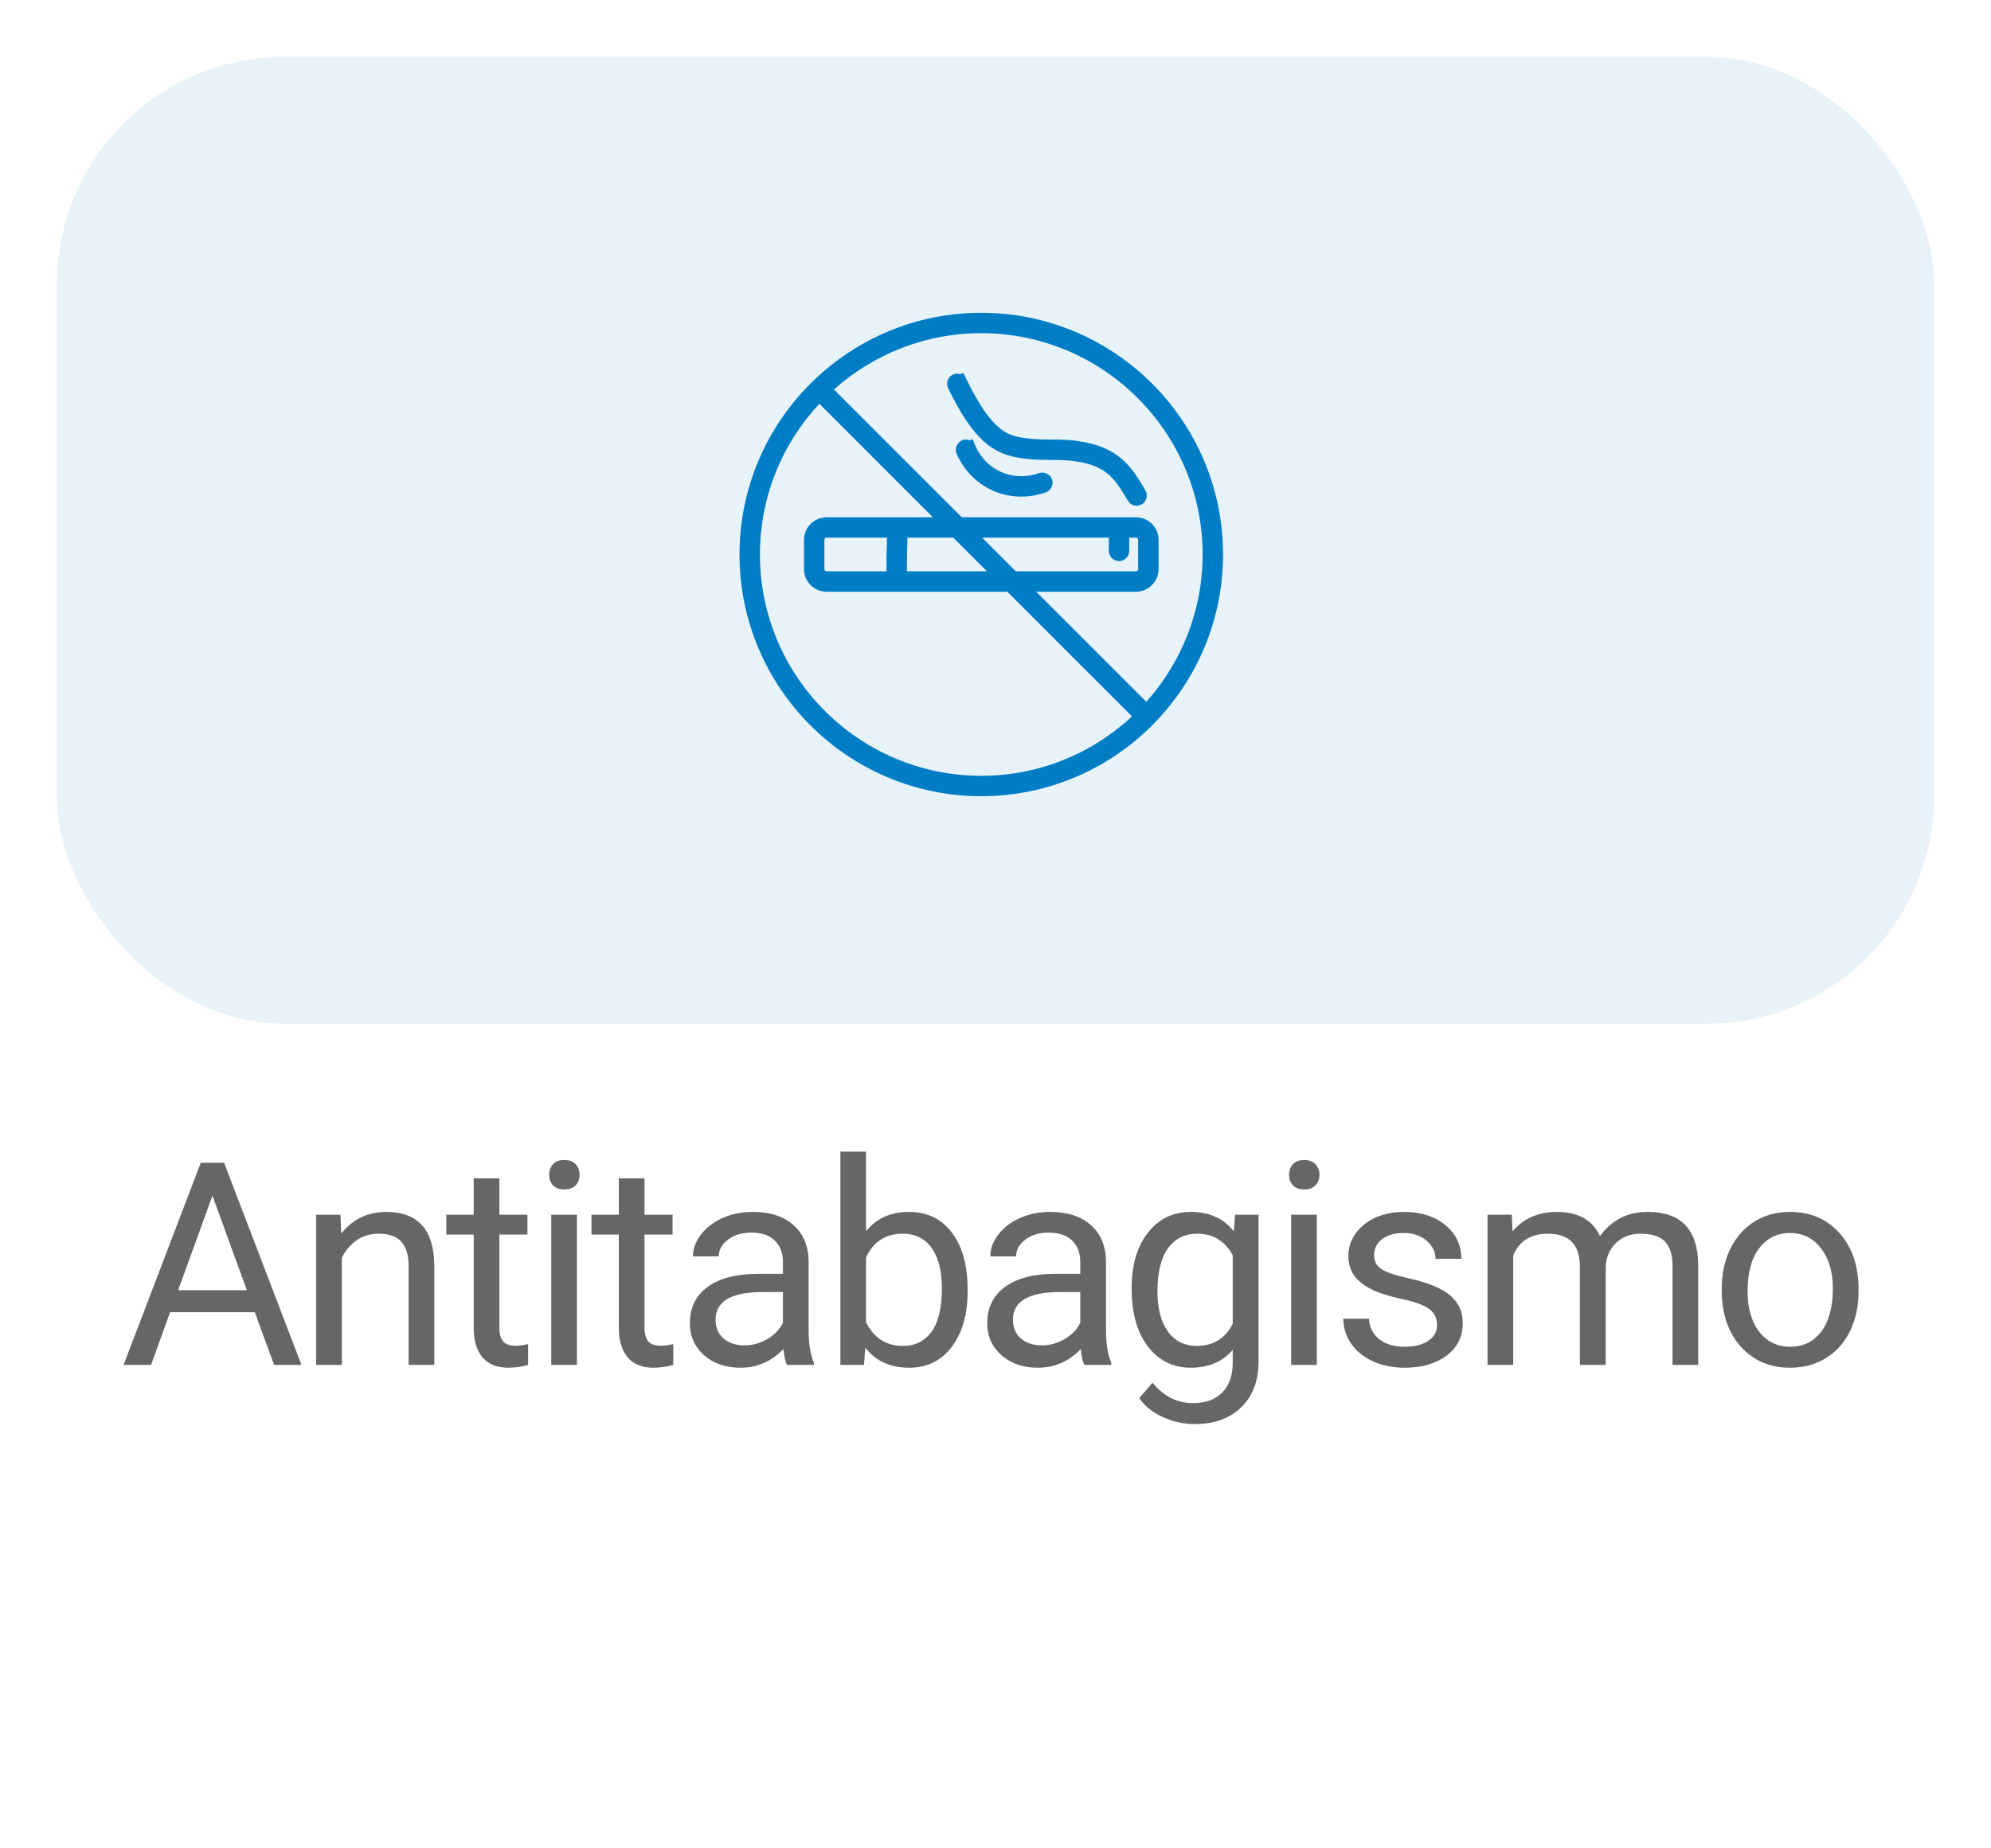 <svg width="70" height="65" viewBox="0 0 70 65" fill="none" xmlns="http://www.w3.org/2000/svg">
<g filter="url(#filter0_d_7838:60099)">
<rect x="2" y="1" width="66" height="34" rx="8" fill="#E7F3F9"/>
<path d="M38.078 15.015L38.078 15.015C38.564 15.111 38.906 15.28 39.186 15.539C39.456 15.79 39.653 16.115 39.868 16.482L39.868 16.483C39.887 16.516 39.923 16.536 39.962 16.536C39.98 16.536 39.998 16.532 40.016 16.521L40.017 16.52C40.068 16.491 40.086 16.425 40.055 16.372C39.846 16.013 39.651 15.683 39.364 15.408C39.084 15.14 38.705 14.916 38.12 14.802L38.12 14.802C37.652 14.71 37.287 14.708 36.915 14.706L36.915 14.706L36.897 14.706C36.58 14.704 36.258 14.702 35.873 14.633L38.078 15.015ZM38.078 15.015C37.627 14.927 37.272 14.925 36.918 14.923L36.914 14.923C36.573 14.922 36.24 14.919 35.835 14.847C35.431 14.775 35.086 14.64 34.735 14.317C34.376 13.987 33.998 13.448 33.559 12.544C33.532 12.49 33.555 12.425 33.608 12.398C33.663 12.372 33.727 12.395 33.754 12.449L33.978 12.339L33.754 12.448C34.212 13.392 34.6 13.919 34.953 14.22C35.318 14.533 35.63 14.589 35.873 14.633L35.873 14.633L38.078 15.015ZM35.076 15.817C35.776 16.137 36.426 15.943 36.611 15.875C36.668 15.854 36.731 15.884 36.751 15.939C36.772 15.995 36.743 16.058 36.687 16.078C36.541 16.131 36.258 16.214 35.904 16.214C35.63 16.214 35.314 16.165 34.986 16.014L34.986 16.014C34.281 15.692 33.965 15.1 33.862 14.859C33.839 14.804 33.865 14.74 33.92 14.716C33.974 14.693 34.038 14.718 34.063 14.774L34.292 14.676L34.062 14.774C34.154 14.989 34.437 15.524 35.076 15.817ZM40.416 24.243L40.403 24.256L40.392 24.272L40.388 24.277C40.387 24.278 40.386 24.279 40.384 24.28L40.373 24.289L40.363 24.299C38.866 25.812 36.791 26.75 34.5 26.75C29.951 26.75 26.25 23.048 26.25 18.5C26.25 16.212 27.186 14.138 28.697 12.641L28.706 12.633L28.713 12.624C28.718 12.618 28.722 12.613 28.725 12.61L28.726 12.608C28.728 12.606 28.731 12.604 28.736 12.601L28.749 12.591L28.762 12.579C30.248 11.138 32.272 10.25 34.5 10.25C39.049 10.25 42.75 13.951 42.75 18.499C42.75 20.73 41.86 22.756 40.416 24.243ZM40.382 24.285L40.382 24.285C40.382 24.285 40.382 24.285 40.382 24.285C40.382 24.285 40.382 24.285 40.382 24.285C40.382 24.285 40.382 24.285 40.383 24.284L40.382 24.285ZM40.125 23.857L40.312 24.044L40.488 23.847C41.758 22.426 42.532 20.552 42.532 18.5C42.532 14.07 38.93 10.467 34.5 10.467C32.448 10.467 30.574 11.242 29.153 12.511L28.956 12.688L29.143 12.875L33.636 17.367L33.709 17.441H33.812H39.939C40.238 17.441 40.483 17.685 40.483 17.984V19.016C40.483 19.315 40.238 19.559 39.939 19.559H36.431H35.827L36.254 19.986L40.125 23.857ZM31.167 19.341H31.423L31.417 19.086C31.412 18.84 31.418 18.475 31.436 17.916L31.444 17.658H31.186H29.061C28.881 17.658 28.735 17.804 28.735 17.984V19.015C28.735 19.195 28.881 19.341 29.061 19.341H31.167ZM31.636 19.093L31.638 19.341H31.886H34.698H35.301L34.875 18.914L33.691 17.731L33.618 17.658H33.515H31.904H31.661L31.654 17.901C31.641 18.351 31.633 18.807 31.636 19.093ZM34.53 17.658H33.926L34.353 18.085L35.536 19.268L35.61 19.341H35.713H39.939C40.119 19.341 40.265 19.195 40.265 19.015V17.984C40.265 17.804 40.119 17.658 39.939 17.658H39.702H39.452V17.908V18.373C39.452 18.434 39.403 18.482 39.343 18.482C39.283 18.482 39.234 18.434 39.234 18.373V17.908V17.658H38.984H34.53ZM28.984 13.023L28.801 12.84L28.625 13.03C27.287 14.464 26.468 16.388 26.468 18.5C26.468 22.929 30.07 26.532 34.5 26.532C36.611 26.532 38.535 25.712 39.97 24.376L40.16 24.199L39.976 24.016L35.593 19.633L35.52 19.559H35.416H29.061C28.762 19.559 28.517 19.315 28.517 19.016V17.985C28.517 17.686 28.762 17.441 29.061 17.441H32.799H33.403L32.976 17.015L28.984 13.023Z" fill="#007DC5" stroke="#007DC5" stroke-width="0.5"/>
</g>
<path d="M8.958 46.145H5.98L5.311 48H4.344L7.059 40.891H7.879L10.599 48H9.637L8.958 46.145ZM6.263 45.373H8.68L7.469 42.048L6.263 45.373ZM11.969 42.717L11.998 43.381C12.402 42.873 12.929 42.619 13.58 42.619C14.697 42.619 15.26 43.249 15.27 44.509V48H14.366V44.504C14.363 44.123 14.275 43.842 14.102 43.659C13.933 43.477 13.668 43.386 13.307 43.386C13.014 43.386 12.757 43.464 12.535 43.62C12.314 43.776 12.141 43.981 12.018 44.235V48H11.114V42.717H11.969ZM17.557 41.438V42.717H18.544V43.415H17.557V46.691C17.557 46.903 17.601 47.062 17.689 47.17C17.777 47.274 17.927 47.326 18.139 47.326C18.243 47.326 18.386 47.307 18.568 47.268V48C18.331 48.065 18.099 48.098 17.875 48.098C17.471 48.098 17.167 47.976 16.962 47.731C16.757 47.487 16.654 47.141 16.654 46.691V43.415H15.692V42.717H16.654V41.438H17.557ZM20.285 48H19.381V42.717H20.285V48ZM19.308 41.315C19.308 41.169 19.352 41.045 19.44 40.944C19.531 40.843 19.665 40.793 19.84 40.793C20.016 40.793 20.15 40.843 20.241 40.944C20.332 41.045 20.378 41.169 20.378 41.315C20.378 41.462 20.332 41.584 20.241 41.682C20.15 41.779 20.016 41.828 19.84 41.828C19.665 41.828 19.531 41.779 19.44 41.682C19.352 41.584 19.308 41.462 19.308 41.315ZM22.66 41.438V42.717H23.647V43.415H22.66V46.691C22.66 46.903 22.704 47.062 22.792 47.17C22.88 47.274 23.03 47.326 23.242 47.326C23.346 47.326 23.489 47.307 23.671 47.268V48C23.434 48.065 23.203 48.098 22.978 48.098C22.574 48.098 22.27 47.976 22.065 47.731C21.86 47.487 21.757 47.141 21.757 46.691V43.415H20.795V42.717H21.757V41.438H22.66ZM27.668 48C27.616 47.896 27.574 47.71 27.541 47.443C27.121 47.88 26.62 48.098 26.037 48.098C25.517 48.098 25.088 47.951 24.753 47.658C24.421 47.362 24.255 46.988 24.255 46.535C24.255 45.985 24.463 45.559 24.88 45.256C25.3 44.95 25.889 44.797 26.648 44.797H27.527V44.382C27.527 44.066 27.432 43.815 27.243 43.63C27.055 43.441 26.776 43.347 26.408 43.347C26.086 43.347 25.816 43.428 25.598 43.591C25.38 43.754 25.271 43.95 25.271 44.182H24.363C24.363 43.918 24.455 43.664 24.641 43.42C24.83 43.172 25.084 42.977 25.402 42.834C25.725 42.691 26.078 42.619 26.462 42.619C27.071 42.619 27.548 42.772 27.893 43.078C28.238 43.381 28.417 43.799 28.43 44.333V46.765C28.43 47.25 28.492 47.635 28.615 47.922V48H27.668ZM26.169 47.312C26.452 47.312 26.721 47.238 26.975 47.092C27.229 46.945 27.413 46.755 27.527 46.52V45.437H26.819C25.712 45.437 25.158 45.76 25.158 46.408C25.158 46.691 25.253 46.913 25.442 47.072C25.63 47.232 25.873 47.312 26.169 47.312ZM34.019 45.417C34.019 46.224 33.833 46.874 33.462 47.365C33.091 47.853 32.593 48.098 31.968 48.098C31.3 48.098 30.785 47.862 30.42 47.39L30.376 48H29.546V40.5H30.449V43.298C30.814 42.845 31.317 42.619 31.958 42.619C32.599 42.619 33.102 42.862 33.467 43.347C33.835 43.832 34.019 44.496 34.019 45.339V45.417ZM33.115 45.315C33.115 44.699 32.996 44.224 32.759 43.889C32.521 43.553 32.179 43.386 31.733 43.386C31.138 43.386 30.71 43.662 30.449 44.216V46.501C30.726 47.054 31.157 47.331 31.743 47.331C32.176 47.331 32.513 47.163 32.754 46.828C32.995 46.493 33.115 45.988 33.115 45.315ZM38.123 48C38.071 47.896 38.028 47.71 37.996 47.443C37.576 47.88 37.075 48.098 36.492 48.098C35.971 48.098 35.543 47.951 35.208 47.658C34.876 47.362 34.71 46.988 34.71 46.535C34.71 45.985 34.918 45.559 35.335 45.256C35.755 44.95 36.344 44.797 37.102 44.797H37.981V44.382C37.981 44.066 37.887 43.815 37.698 43.63C37.509 43.441 37.231 43.347 36.863 43.347C36.541 43.347 36.271 43.428 36.053 43.591C35.834 43.754 35.725 43.95 35.725 44.182H34.817C34.817 43.918 34.91 43.664 35.096 43.42C35.284 43.172 35.538 42.977 35.857 42.834C36.179 42.691 36.533 42.619 36.917 42.619C37.526 42.619 38.002 42.772 38.347 43.078C38.693 43.381 38.871 43.799 38.885 44.333V46.765C38.885 47.25 38.946 47.635 39.07 47.922V48H38.123ZM36.624 47.312C36.907 47.312 37.176 47.238 37.429 47.092C37.683 46.945 37.867 46.755 37.981 46.52V45.437H37.273C36.166 45.437 35.613 45.76 35.613 46.408C35.613 46.691 35.708 46.913 35.896 47.072C36.085 47.232 36.328 47.312 36.624 47.312ZM39.786 45.315C39.786 44.491 39.976 43.837 40.357 43.352C40.738 42.863 41.242 42.619 41.871 42.619C42.515 42.619 43.018 42.847 43.38 43.303L43.423 42.717H44.249V47.873C44.249 48.557 44.045 49.095 43.638 49.489C43.235 49.883 42.691 50.08 42.007 50.08C41.627 50.08 41.254 49.999 40.889 49.836C40.525 49.673 40.246 49.45 40.054 49.167L40.523 48.625C40.91 49.103 41.384 49.343 41.944 49.343C42.383 49.343 42.725 49.219 42.969 48.972C43.217 48.724 43.34 48.376 43.34 47.927V47.473C42.979 47.889 42.486 48.098 41.861 48.098C41.242 48.098 40.741 47.849 40.357 47.351C39.976 46.852 39.786 46.174 39.786 45.315ZM40.694 45.417C40.694 46.013 40.816 46.481 41.06 46.823C41.304 47.162 41.646 47.331 42.086 47.331C42.655 47.331 43.074 47.072 43.34 46.555V44.143C43.064 43.638 42.649 43.386 42.095 43.386C41.656 43.386 41.312 43.557 41.065 43.898C40.818 44.24 40.694 44.746 40.694 45.417ZM46.297 48H45.394V42.717H46.297V48ZM45.321 41.315C45.321 41.169 45.365 41.045 45.453 40.944C45.544 40.843 45.677 40.793 45.853 40.793C46.029 40.793 46.162 40.843 46.253 40.944C46.344 41.045 46.39 41.169 46.39 41.315C46.39 41.462 46.344 41.584 46.253 41.682C46.162 41.779 46.029 41.828 45.853 41.828C45.677 41.828 45.544 41.779 45.453 41.682C45.365 41.584 45.321 41.462 45.321 41.315ZM50.524 46.599C50.524 46.355 50.431 46.166 50.245 46.032C50.063 45.895 49.742 45.778 49.283 45.681C48.828 45.583 48.465 45.466 48.194 45.329C47.928 45.192 47.729 45.03 47.599 44.841C47.472 44.652 47.408 44.427 47.408 44.167C47.408 43.734 47.591 43.368 47.955 43.068C48.323 42.769 48.792 42.619 49.361 42.619C49.961 42.619 50.446 42.774 50.817 43.083C51.191 43.392 51.378 43.788 51.378 44.27H50.47C50.47 44.022 50.364 43.809 50.153 43.63C49.944 43.451 49.681 43.361 49.361 43.361C49.033 43.361 48.776 43.433 48.59 43.576C48.404 43.719 48.312 43.907 48.312 44.138C48.312 44.356 48.398 44.52 48.571 44.631C48.743 44.742 49.054 44.847 49.503 44.948C49.956 45.049 50.322 45.17 50.602 45.31C50.882 45.45 51.088 45.619 51.222 45.817C51.359 46.013 51.427 46.252 51.427 46.535C51.427 47.007 51.238 47.386 50.861 47.673C50.483 47.956 49.993 48.098 49.391 48.098C48.968 48.098 48.593 48.023 48.268 47.873C47.942 47.723 47.687 47.515 47.501 47.248C47.319 46.978 47.228 46.687 47.228 46.374H48.131C48.147 46.677 48.268 46.918 48.492 47.097C48.72 47.273 49.02 47.36 49.391 47.36C49.733 47.36 50.006 47.292 50.211 47.155C50.419 47.015 50.524 46.83 50.524 46.599ZM53.153 42.717L53.178 43.303C53.565 42.847 54.088 42.619 54.745 42.619C55.484 42.619 55.987 42.902 56.254 43.469C56.43 43.215 56.658 43.01 56.938 42.853C57.221 42.697 57.554 42.619 57.938 42.619C59.097 42.619 59.687 43.233 59.706 44.46V48H58.803V44.514C58.803 44.136 58.717 43.855 58.544 43.669C58.371 43.48 58.082 43.386 57.675 43.386C57.34 43.386 57.061 43.487 56.84 43.688C56.618 43.887 56.49 44.156 56.454 44.494V48H55.546V44.538C55.546 43.77 55.17 43.386 54.418 43.386C53.825 43.386 53.42 43.638 53.202 44.143V48H52.299V42.717H53.153ZM60.534 45.31C60.534 44.792 60.635 44.327 60.837 43.913C61.042 43.5 61.325 43.181 61.686 42.956C62.051 42.731 62.466 42.619 62.931 42.619C63.651 42.619 64.232 42.868 64.675 43.366C65.121 43.864 65.344 44.527 65.344 45.353V45.417C65.344 45.931 65.244 46.394 65.046 46.804C64.85 47.211 64.569 47.528 64.201 47.756C63.836 47.984 63.416 48.098 62.941 48.098C62.225 48.098 61.644 47.849 61.198 47.351C60.755 46.852 60.534 46.193 60.534 45.373V45.31ZM61.442 45.417C61.442 46.003 61.577 46.473 61.847 46.828C62.121 47.183 62.486 47.36 62.941 47.36C63.4 47.36 63.765 47.181 64.035 46.823C64.305 46.462 64.44 45.957 64.44 45.31C64.44 44.73 64.302 44.261 64.025 43.903C63.752 43.542 63.387 43.361 62.931 43.361C62.486 43.361 62.126 43.539 61.852 43.894C61.579 44.248 61.442 44.756 61.442 45.417Z" fill="#666666"/>
<defs>
<filter id="filter0_d_7838:60099" x="0" y="0" width="70" height="38" filterUnits="userSpaceOnUse" color-interpolation-filters="sRGB">
<feFlood flood-opacity="0" result="BackgroundImageFix"/>
<feColorMatrix in="SourceAlpha" type="matrix" values="0 0 0 0 0 0 0 0 0 0 0 0 0 0 0 0 0 0 127 0" result="hardAlpha"/>
<feOffset dy="1"/>
<feGaussianBlur stdDeviation="1"/>
<feColorMatrix type="matrix" values="0 0 0 0 0 0 0 0 0 0 0 0 0 0 0 0 0 0 0.2 0"/>
<feBlend mode="normal" in2="BackgroundImageFix" result="effect1_dropShadow_7838:60099"/>
<feBlend mode="normal" in="SourceGraphic" in2="effect1_dropShadow_7838:60099" result="shape"/>
</filter>
</defs>
</svg>
